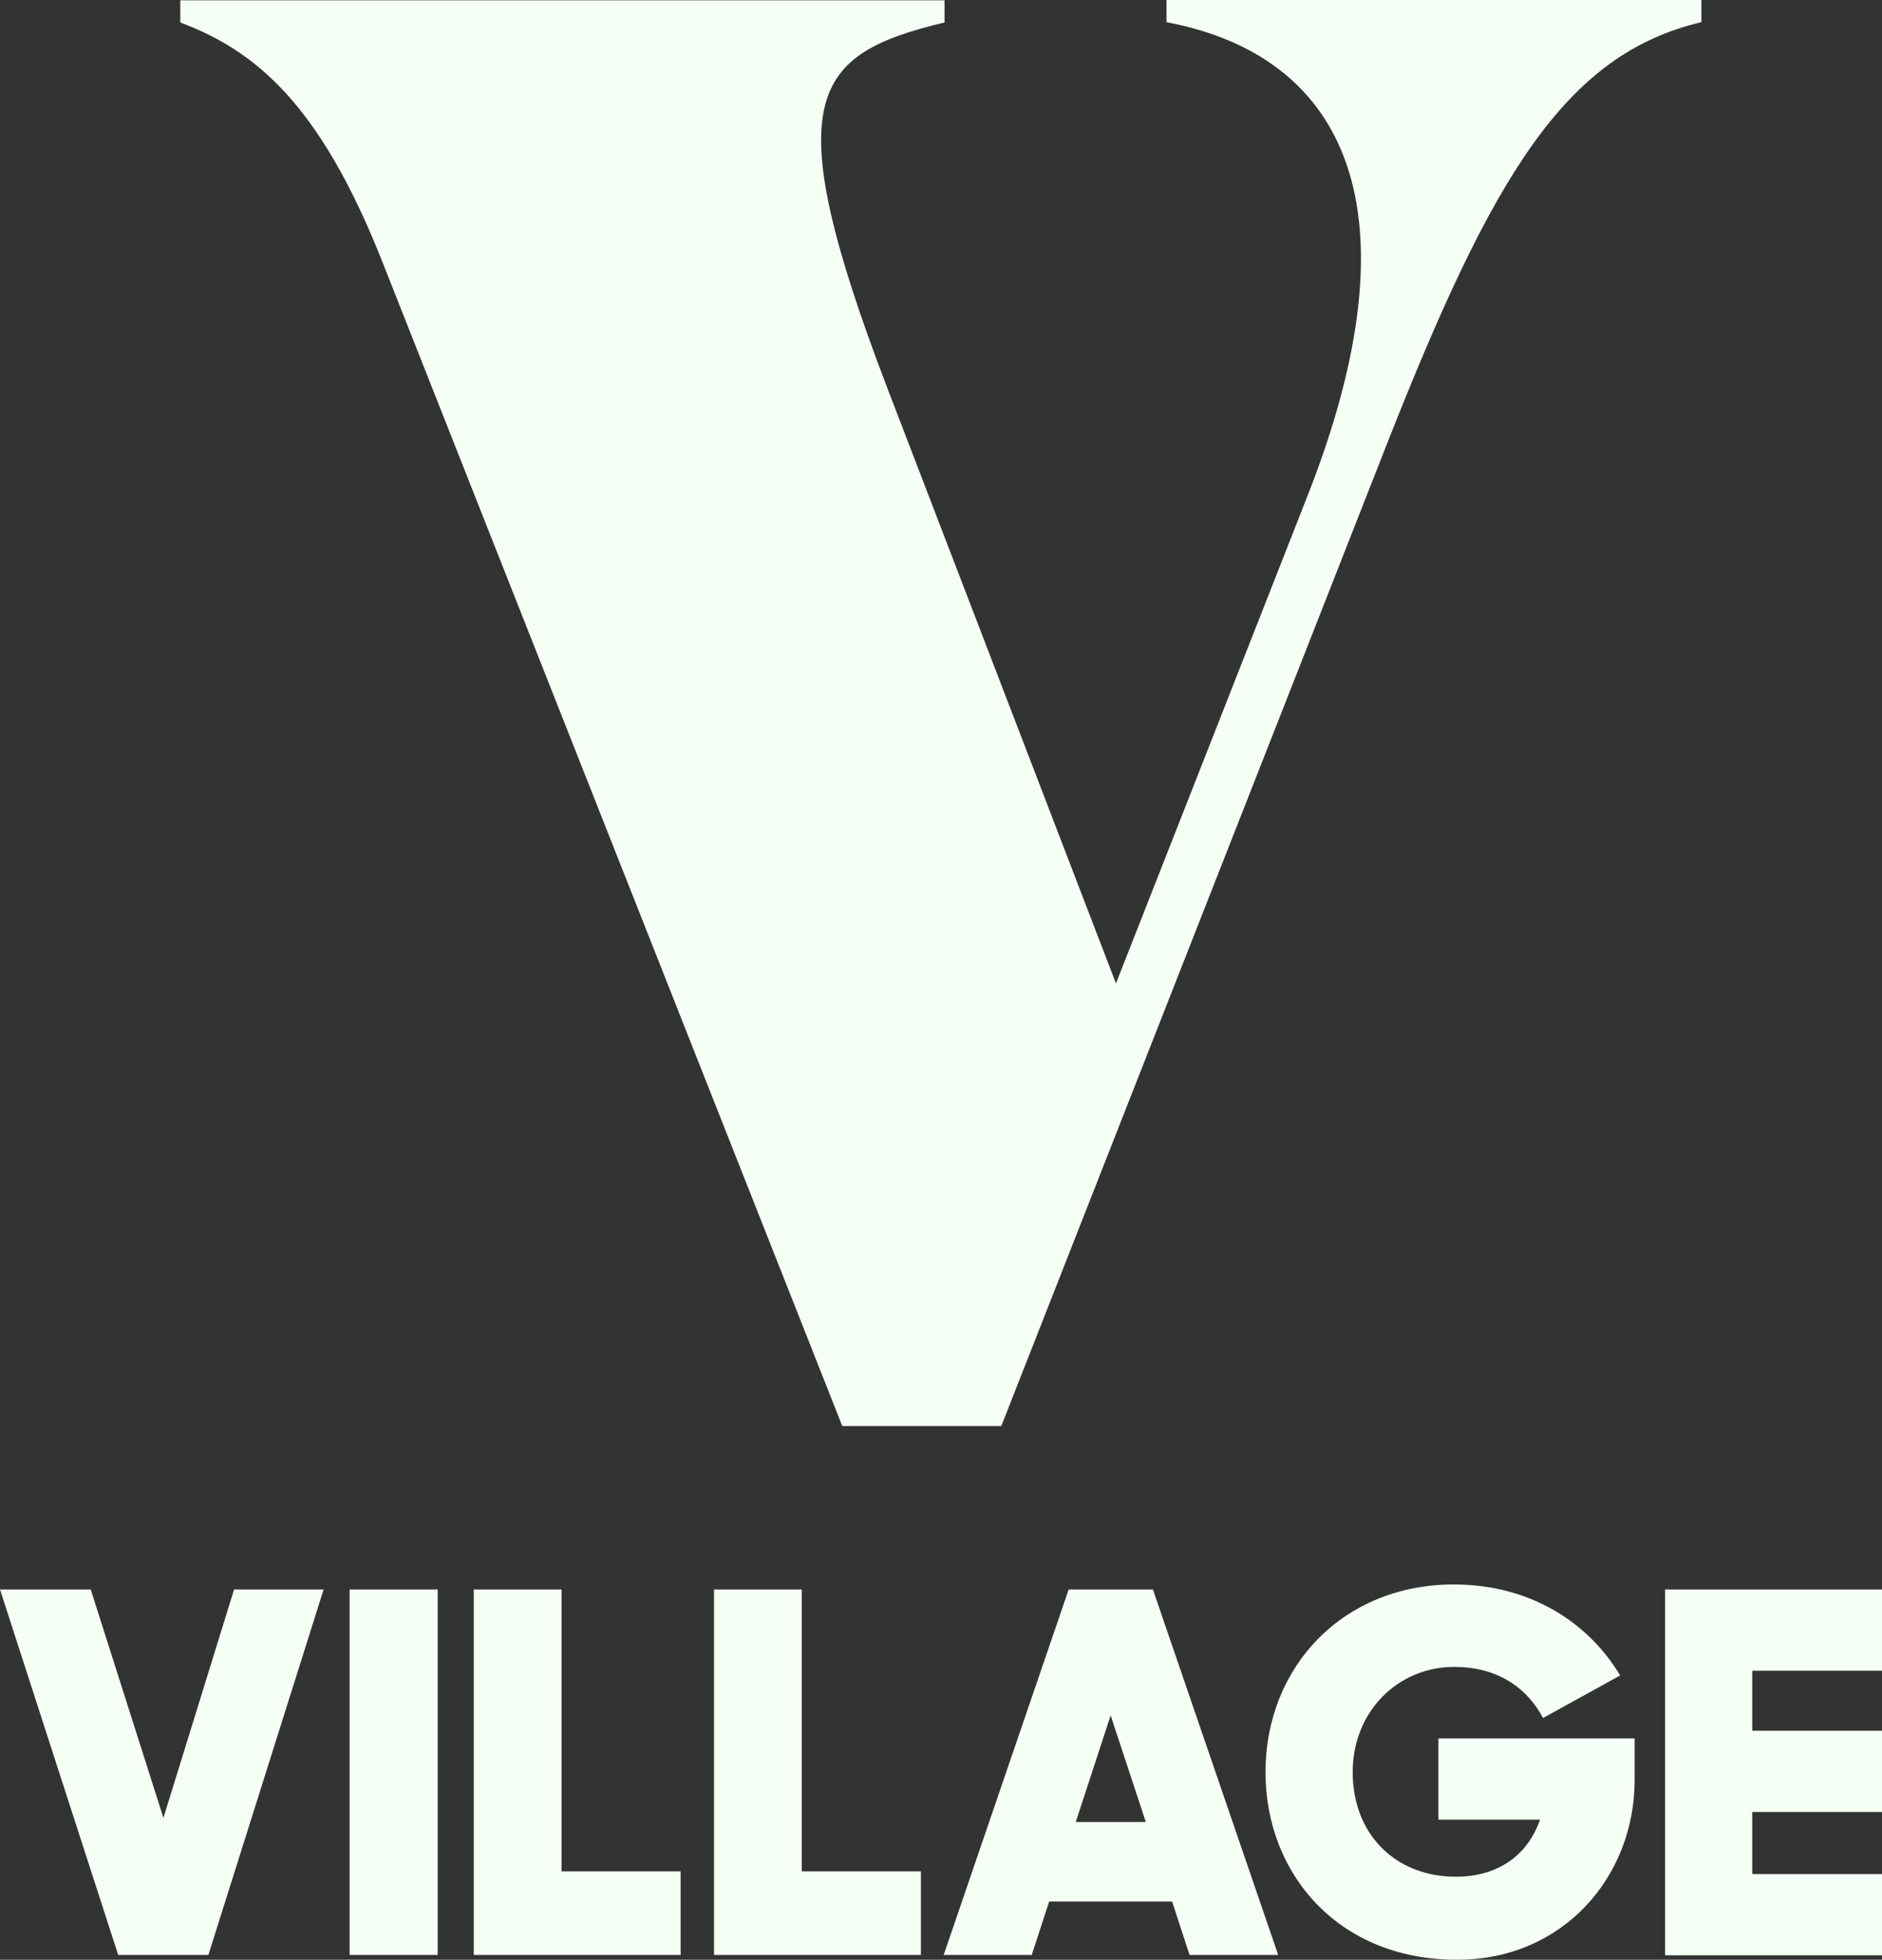 <svg xmlns="http://www.w3.org/2000/svg" viewBox="0 0 636.8 663.2"><rect x="0" y="0" width="636.8" height="663.2" fill="#333333" stroke="none"/><defs><style>.cls-1{fill:#f5fff5;}</style></defs><title>village</title><g id="Layer_2" data-name="Layer 2"><g id="Calque_1" data-name="Calque 1"><path class="cls-1" d="M285,482.6,129.1,87.9C108,34.8,86.2,17.1,61,7.6V.1H319.6V7.6c-44.8,10.8-57,25.1-19.6,123.1l77.6,202.1,64.7-164.7c38.1-96.6,13.6-149-47.6-160.6V0h181V7.5c-46.3,10.9-70.8,52.4-106.2,142.2L338.8,482.6ZM0,537.9H30.7l24.6,77.3,23.9-77.3h30.3l-39,123.7H40Zm148.1,0V661.6H118.3V537.9Zm12.2,0H190v95.4h40.3v28.3h-70Zm81.3,0h29.7v95.4h40.3v28.3h-70Zm120,0h28.5l42.4,123.7h-30l-5.9-18.1H355l-5.9,18.1H319.3Zm2.4,78.7h23.7l-11.9-36.1Zm64.2-16.8c0-35.9,26.4-63.6,63.7-63.6,25.9,0,45.6,12.9,56.3,30.8l-26.1,14.4c-5.8-11-16.3-17.3-30-17.3-19.2,0-34.4,15.2-34.4,35.6,0,21,14.4,35.4,34.9,35.4,14.2,0,24.2-7.1,28.5-19.3H486.7V588.3h66.4v14.1c0,32.7-24.2,60.8-60,60.8C452.8,663.3,428.2,634,428.2,599.8Zm135.2-61.9h73.4v27.5H592.9v20.3h43.9v27.5H592.9v21h43.9v27.5H563.4Z"/></g></g></svg>